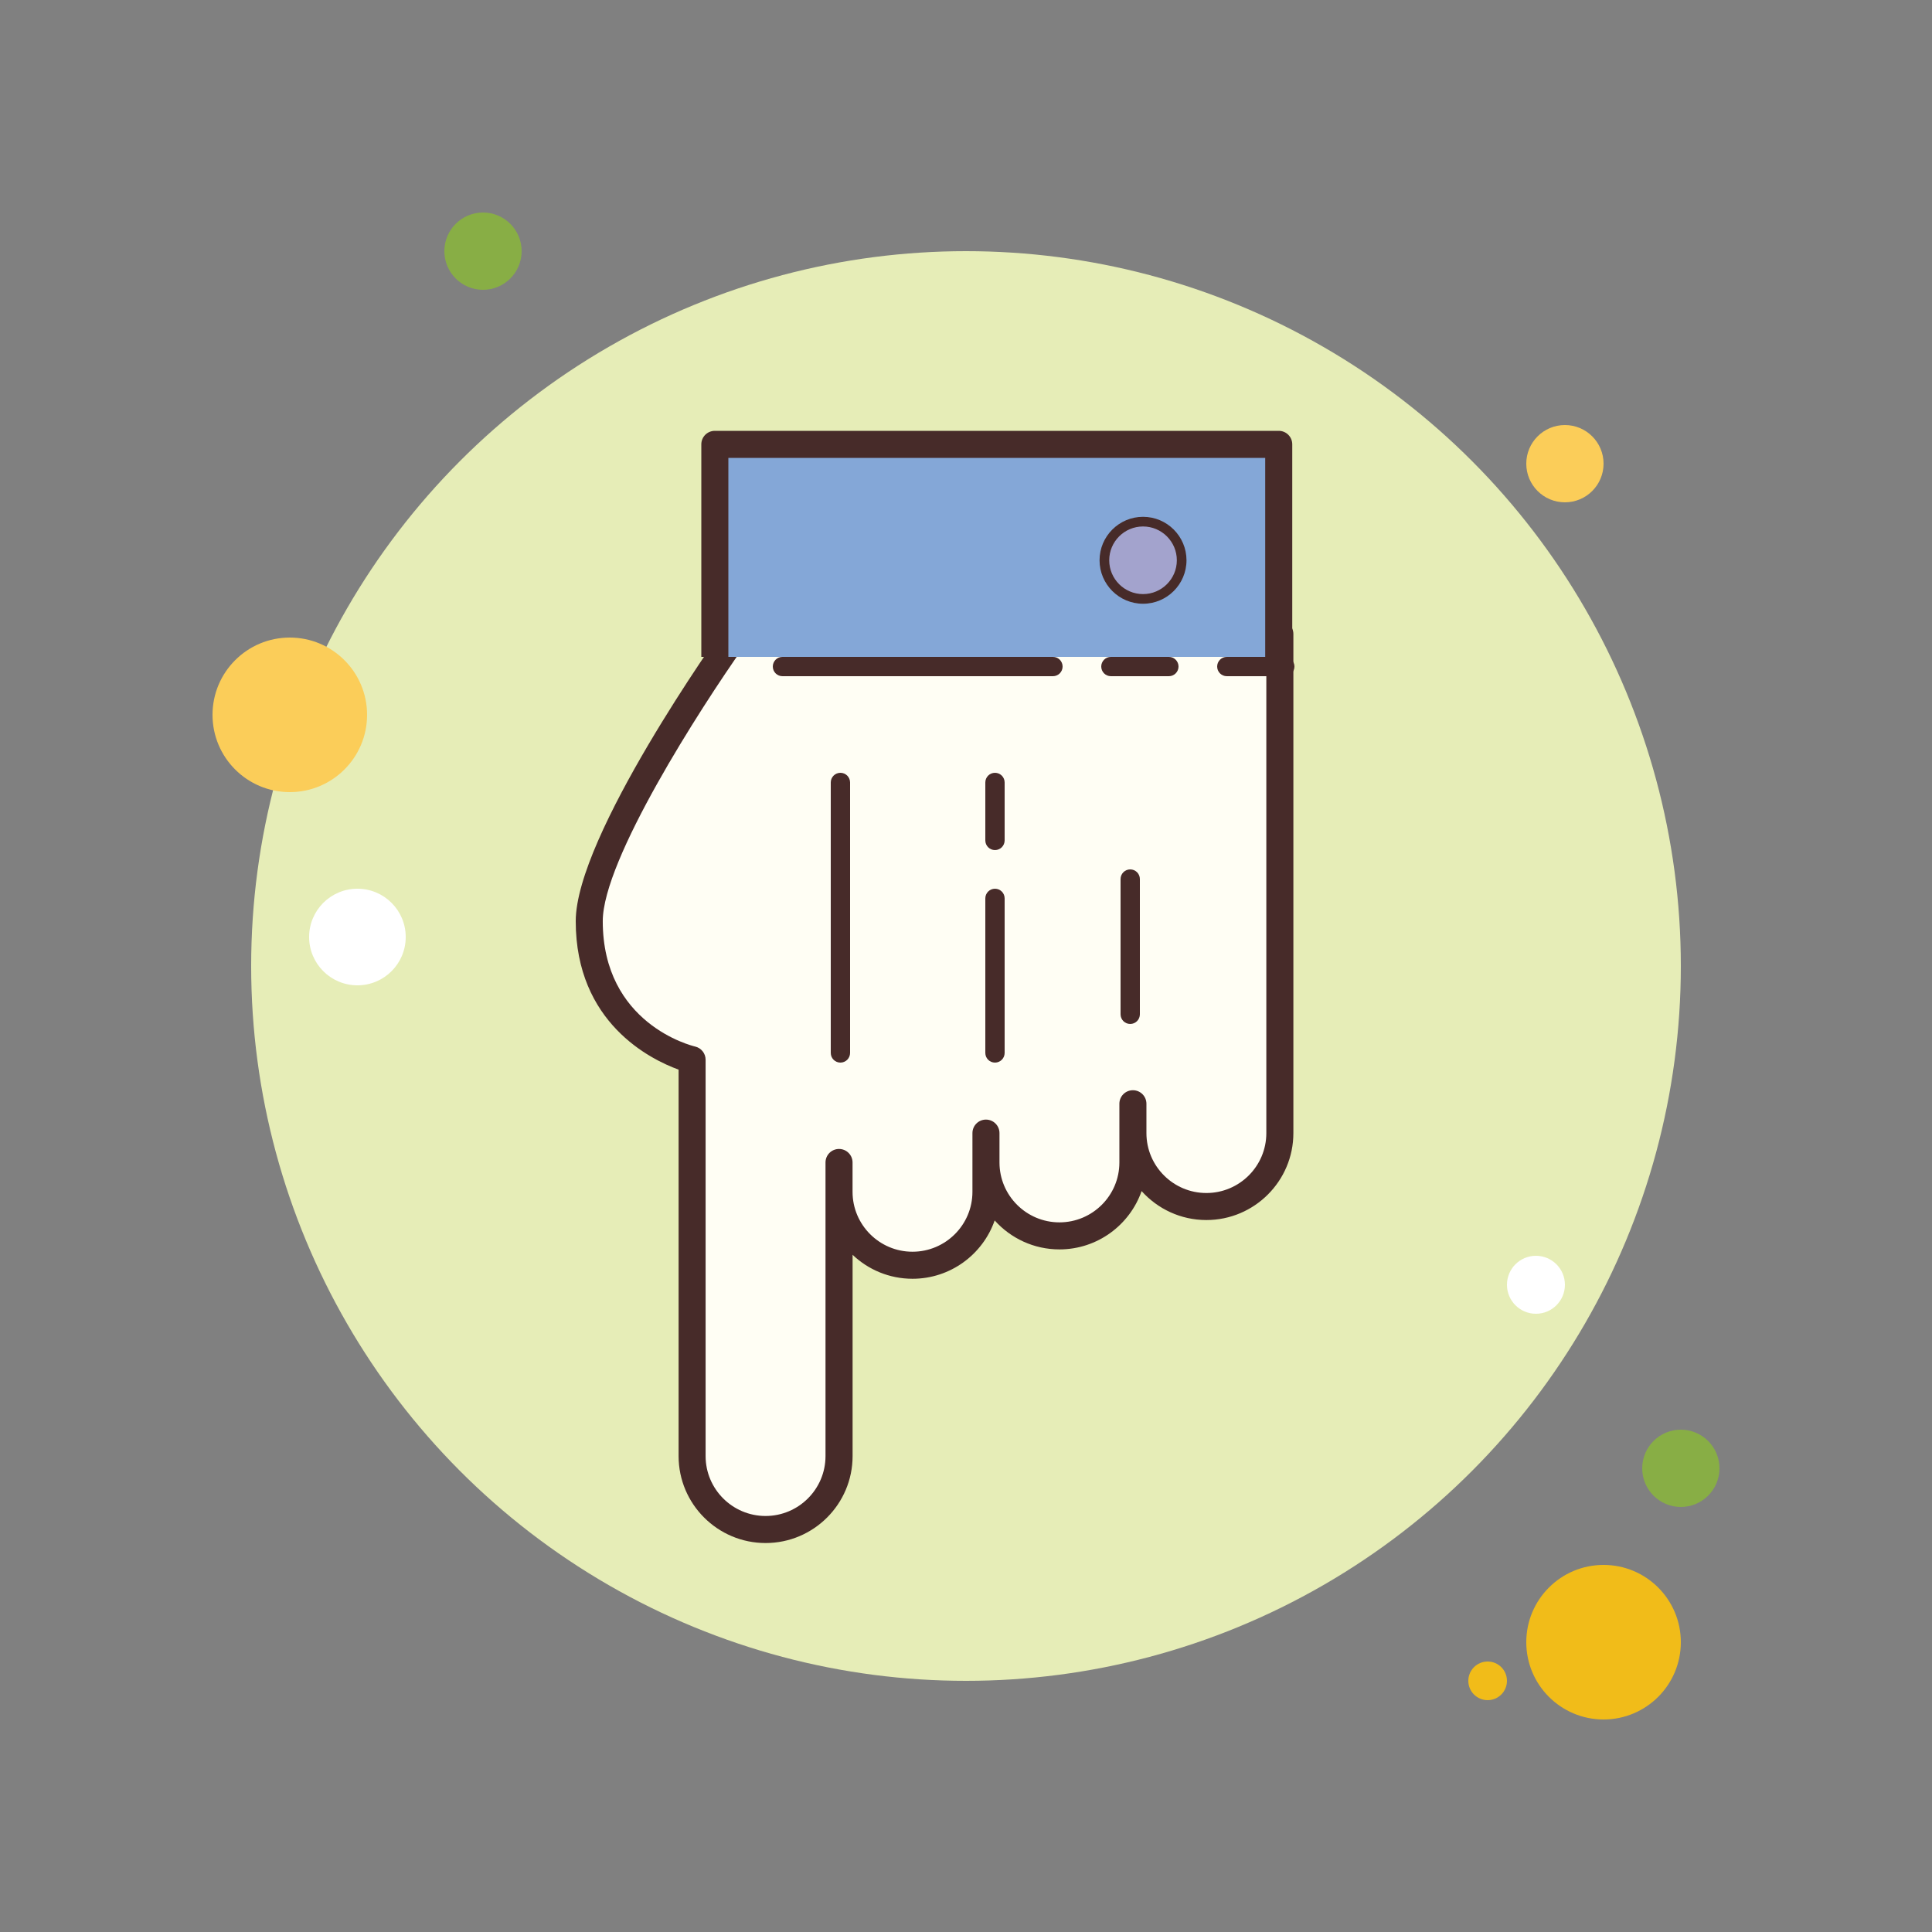 <?xml version="1.0" encoding="iso-8859-1"?>
<!-- Generator: Adobe Illustrator 22.1.0, SVG Export Plug-In . SVG Version: 6.00 Build 0)  -->
<svg xmlns="http://www.w3.org/2000/svg" xmlns:xlink="http://www.w3.org/1999/xlink" viewBox="0 0 100 100" width="100px" height="100px">
    <rect x="0" y="0" width="100" height="100" fill="#808080" stroke="none"/>
    <g transform="scale(1, -1) translate(0, -100)">
        <g>
            <g>
                <g>
                    <circle style="fill:#F1BC19;" cx="77" cy="13" r="1"/>
                </g>
                <g>
                    <circle style="fill:#E6EDB7;" cx="50" cy="50" r="37"/>
                </g>
                <g>
                    <circle style="fill:#F1BC19;" cx="83" cy="15" r="4"/>
                </g>
                <g>
                    <circle style="fill:#88AE45;" cx="87" cy="24" r="2"/>
                </g>
                <g>
                    <circle style="fill:#FBCD59;" cx="81" cy="76" r="2"/>
                </g>
                <g>
                    <circle style="fill:#FBCD59;" cx="15" cy="63" r="4"/>
                </g>
                <g>
                    <circle style="fill:#88AE45;" cx="25" cy="87" r="2"/>
                </g>
                <g>
                    <circle style="fill:#FFFFFF;" cx="18.5" cy="51.5" r="2.5"/>
                </g>
                <g>
                    <circle style="fill:#FFFFFF;" cx="79.5" cy="33.5" r="1.5"/>
                </g>
            </g>
        </g>
        <g>
            <path style="fill:#FFFEF4;" d="M58.64,42.869v-1.52c0-2.098,1.703-3.799,3.803-3.799c2.1,0,3.803,1.701,3.803,3.799v25.835h-28.14   c0,0-7.605-10.638-7.605-14.862c0-5.957,5.324-7.173,5.324-7.173V24.633c0-2.098,1.703-3.799,3.803-3.799   c2.1,0,3.803,1.701,3.803,3.799v15.197v-1.52c0-2.098,1.703-3.799,3.803-3.799s3.803,1.701,3.803,3.799v3.039v-1.52   c0-2.098,1.703-3.799,3.803-3.799s3.803,1.701,3.803,3.799V42.869z"/>
            <path style="fill:#472B29;" d="M66.245,67.884h-28.14c-0.226,0-0.438-0.109-0.569-0.293C37.22,67.148,29.8,56.72,29.8,52.321   c0-5.256,3.869-7.156,5.324-7.685V24.633c0-2.481,2.02-4.5,4.503-4.5s4.503,2.019,4.503,4.5v10.419   c0.808-0.769,1.901-1.241,3.102-1.241c1.964,0,3.639,1.263,4.252,3.019c0.825-0.919,2.022-1.499,3.353-1.499   c1.964,0,3.639,1.263,4.252,3.019c0.825-0.919,2.022-1.499,3.353-1.499c2.483,0,4.503,2.019,4.503,4.499v25.835   C66.945,67.57,66.632,67.884,66.245,67.884z M38.467,66.483h27.078V41.349c0-1.709-1.392-3.099-3.103-3.099   s-3.103,1.39-3.103,3.099v1.521c0,0.387-0.313,0.7-0.7,0.7s-0.7-0.313-0.7-0.7v-3.04c0-1.709-1.392-3.099-3.103-3.099   s-3.103,1.39-3.103,3.099v1.52c0,0.387-0.313,0.7-0.7,0.7s-0.7-0.313-0.7-0.7V38.31c0-1.709-1.392-3.099-3.103-3.099   c-1.71,0-3.102,1.39-3.102,3.099v1.52c0,0.387-0.313,0.7-0.7,0.7s-0.7-0.313-0.7-0.7V24.633c0-1.709-1.392-3.1-3.103-3.1   s-3.103,1.391-3.103,3.1v20.516c0,0.326-0.226,0.609-0.544,0.683c-0.193,0.045-4.779,1.185-4.779,6.49   C31.2,55.499,36.259,63.349,38.467,66.483z"/>
        </g>
        <g>
            <polyline style="fill:#84A7D7;" points="66.187,66 66.187,77 37,77 37,66  "/>
            <path style="fill:#472B29;" d="M66.188,77.7H37c-0.387,0-0.7-0.313-0.7-0.7V66h1.4v10.3h27.787V66h1.4v11   C66.888,77.387,66.574,77.7,66.188,77.7z"/>
        </g>
        <g>
            <circle style="fill:#A3A3CD;" cx="59.163" cy="71" r="2"/>
            <path style="fill:#472B29;" d="M59.163,73.25c-1.241,0-2.25-1.01-2.25-2.25s1.009-2.25,2.25-2.25s2.25,1.01,2.25,2.25   S60.404,73.25,59.163,73.25z M59.163,69.25c-0.965,0-1.75,0.785-1.75,1.75s0.785,1.75,1.75,1.75s1.75-0.785,1.75-1.75   S60.128,69.25,59.163,69.25z"/>
        </g>
        <g>
            <path style="fill:#472B29;" d="M43.5,60c-0.276,0-0.5-0.224-0.5-0.5v-14c0-0.276,0.224-0.5,0.5-0.5s0.5,0.224,0.5,0.5v14   C44,59.776,43.776,60,43.5,60z"/>
        </g>
        <g>
            <path style="fill:#472B29;" d="M54.5,66h-14c-0.276,0-0.5-0.224-0.5-0.5s0.224-0.5,0.5-0.5h14c0.276,0,0.5,0.224,0.5,0.5   S54.776,66,54.5,66z"/>
        </g>
        <g>
            <path style="fill:#472B29;" d="M60.5,66h-3c-0.276,0-0.5-0.224-0.5-0.5s0.224-0.5,0.5-0.5h3c0.276,0,0.5,0.224,0.5,0.5   S60.776,66,60.5,66z"/>
        </g>
        <g>
            <path style="fill:#472B29;" d="M66.5,66h-3c-0.276,0-0.5-0.224-0.5-0.5s0.224-0.5,0.5-0.5h3c0.276,0,0.5,0.224,0.5,0.5   S66.776,66,66.5,66z"/>
        </g>
        <g>
            <path style="fill:#472B29;" d="M51.5,54c-0.276,0-0.5-0.224-0.5-0.5v-8c0-0.276,0.224-0.5,0.5-0.5s0.5,0.224,0.5,0.5v8   C52,53.776,51.776,54,51.5,54z"/>
        </g>
        <g>
            <path style="fill:#472B29;" d="M58.5,55c-0.276,0-0.5-0.224-0.5-0.5v-7c0-0.276,0.224-0.5,0.5-0.5s0.5,0.224,0.5,0.5v7   C59,54.776,58.776,55,58.5,55z"/>
        </g>
        <g>
            <path style="fill:#472B29;" d="M51.5,60c-0.276,0-0.5-0.224-0.5-0.5v-3c0-0.276,0.224-0.5,0.5-0.5s0.5,0.224,0.5,0.5v3   C52,59.776,51.776,60,51.5,60z"/>
        </g>
    </g>
</svg>
